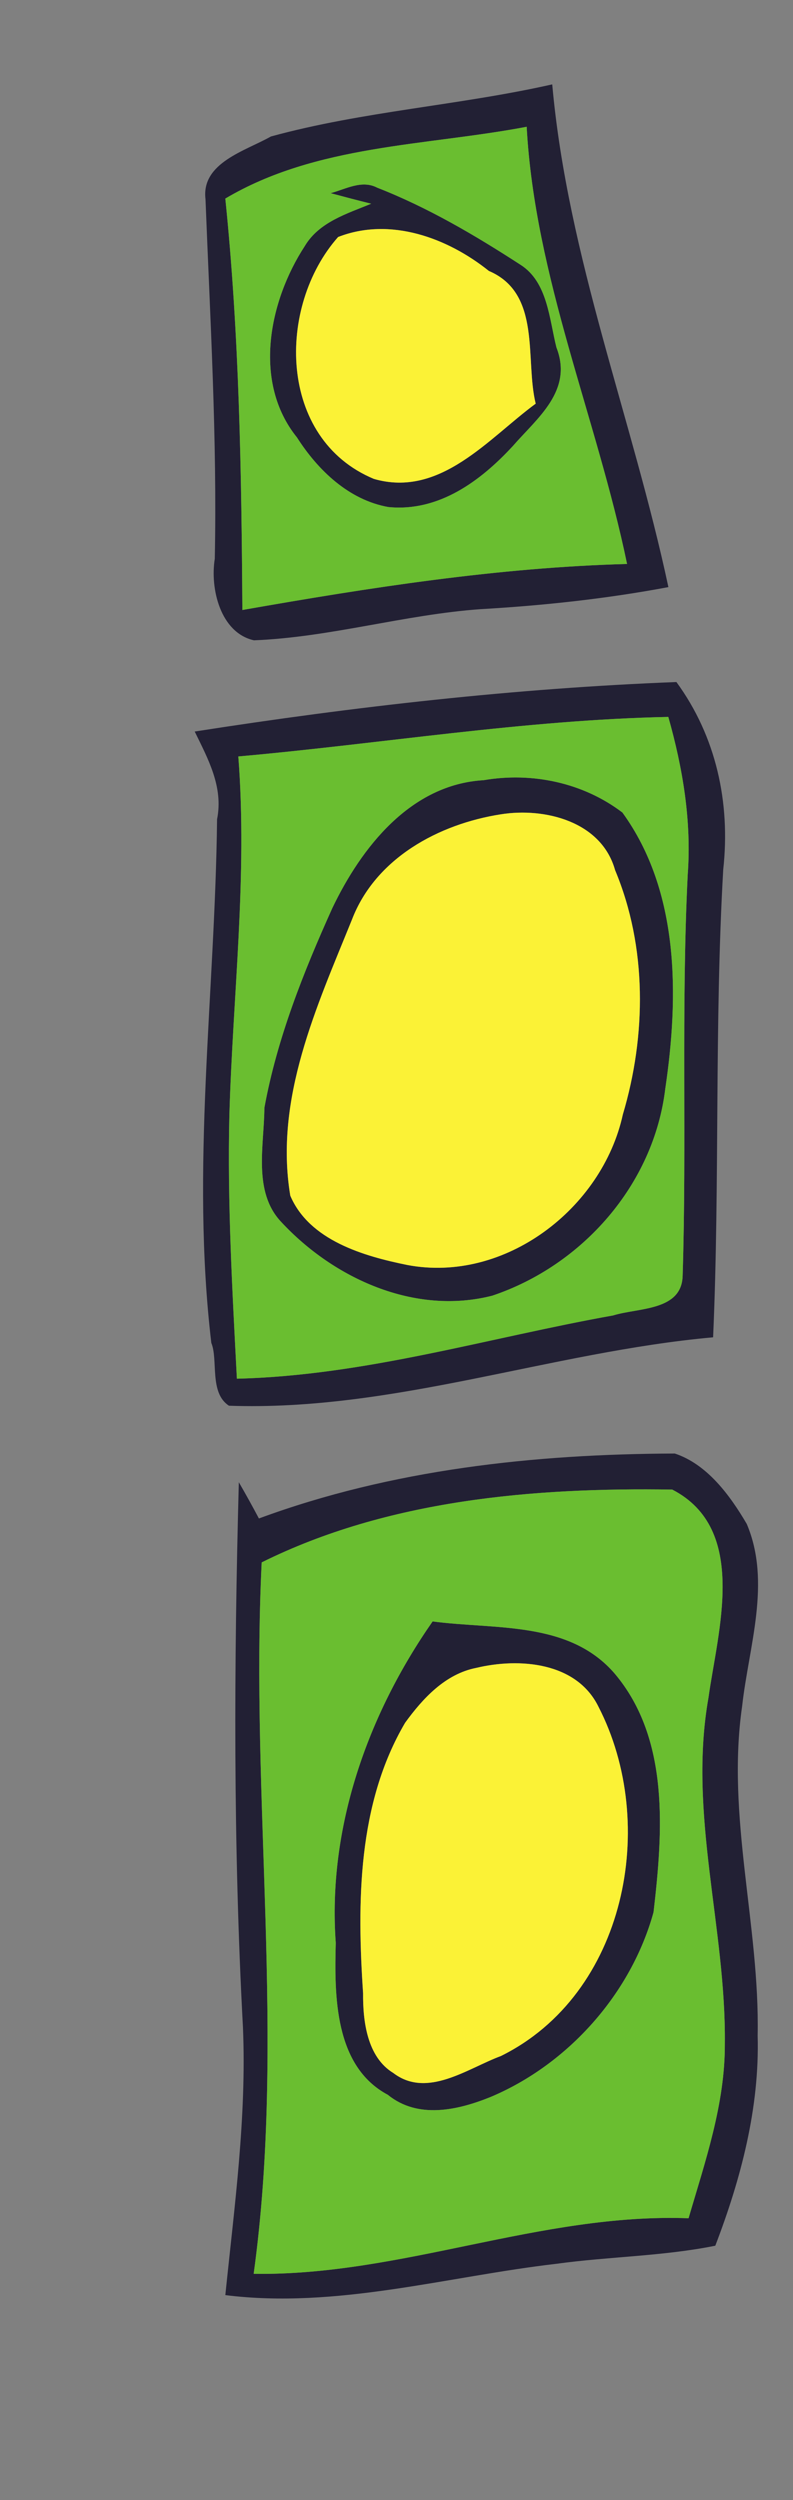 <?xml version="1.0" encoding="UTF-8" ?>
<!DOCTYPE svg PUBLIC "-//W3C//DTD SVG 1.1//EN" "http://www.w3.org/Graphics/SVG/1.1/DTD/svg11.dtd">
<svg width="94pt" height="296pt" viewBox="0 0 94 296" version="1.1" xmlns="http://www.w3.org/2000/svg">
<rect x="0" y="0" width="94" height="296" fill="#808080" stroke="none"/>
<g id="#222034ff">
<path fill="#222034" opacity="1.00" d=" M 32.11 16.16 C 43.02 13.17 54.42 12.48 65.46 9.99 C 67.29 30.46 74.97 49.57 79.23 69.51 C 71.89 70.89 64.45 71.69 56.99 72.12 C 47.95 72.76 39.17 75.45 30.10 75.81 C 26.11 74.91 24.89 69.67 25.46 66.16 C 25.75 51.95 24.91 37.77 24.36 23.59 C 23.83 19.26 29.12 17.86 32.11 16.16 M 26.71 23.51 C 28.37 39.69 28.63 55.96 28.73 72.22 C 43.83 69.57 58.98 67.19 74.33 66.77 C 70.73 49.43 63.41 32.88 62.43 15.01 C 50.43 17.29 37.53 17.10 26.71 23.51 Z" />
<path fill="#222034" opacity="1.00" d=" M 39.19 22.87 C 40.97 22.40 42.88 21.26 44.71 22.22 C 50.71 24.56 56.30 27.85 61.69 31.34 C 64.93 33.39 65.11 37.80 65.96 41.14 C 67.96 46.27 63.67 49.50 60.81 52.79 C 57.00 56.92 52.03 60.63 46.02 60.03 C 41.34 59.19 37.68 55.67 35.20 51.79 C 29.93 45.27 31.87 35.65 36.13 29.13 C 37.82 26.29 41.13 25.30 44.00 24.12 C 42.39 23.72 40.79 23.30 39.19 22.87 M 40.08 28.06 C 32.79 36.29 32.92 51.96 44.32 56.70 C 52.21 58.98 57.95 51.86 63.50 47.79 C 62.21 42.59 64.24 34.76 57.95 32.08 C 53.03 28.14 46.23 25.66 40.08 28.06 Z" />
<path fill="#222034" opacity="1.00" d=" M 23.08 86.61 C 41.99 83.66 61.05 81.49 80.18 80.75 C 84.90 87.20 86.60 95.04 85.73 102.95 C 84.67 121.39 85.34 139.88 84.53 158.33 C 65.24 160.07 46.66 167.12 27.14 166.43 C 24.78 164.90 25.88 161.00 25.05 159.00 C 22.60 138.35 25.50 117.66 25.73 97.00 C 26.50 93.17 24.66 89.85 23.08 86.61 M 28.25 89.56 C 29.35 103.71 27.60 117.85 27.19 131.99 C 26.94 142.41 27.54 152.82 28.08 163.23 C 43.25 162.87 57.84 158.39 72.68 155.74 C 75.69 154.81 80.83 155.23 80.92 151.02 C 81.41 135.21 80.74 119.37 81.52 103.56 C 81.99 97.22 80.94 90.96 79.22 84.88 C 62.13 85.23 45.25 88.05 28.25 89.56 Z" />
<path fill="#222034" opacity="1.00" d=" M 57.33 92.37 C 63.05 91.39 69.11 92.65 73.78 96.20 C 80.57 105.55 80.48 117.95 78.86 128.90 C 77.50 140.25 69.04 149.82 58.36 153.40 C 49.14 155.76 39.54 151.35 33.34 144.68 C 29.94 141.10 31.32 135.57 31.34 131.16 C 32.84 122.95 35.97 115.10 39.39 107.52 C 42.84 100.31 48.68 92.87 57.33 92.37 M 59.37 96.41 C 51.99 97.56 44.51 101.61 41.72 108.88 C 37.54 119.20 32.50 130.08 34.41 141.56 C 36.67 146.87 43.14 148.73 48.29 149.77 C 59.83 151.95 71.39 143.10 73.83 131.95 C 76.62 122.59 76.72 112.12 72.91 103.02 C 71.30 97.25 64.58 95.58 59.37 96.41 Z" />
<path fill="#222034" opacity="1.00" d=" M 30.69 179.78 C 46.44 173.97 63.31 172.15 79.99 172.09 C 83.82 173.36 86.52 177.02 88.52 180.43 C 91.46 187.36 88.75 194.96 87.97 202.01 C 86.08 215.07 90.07 227.95 89.81 241.00 C 90.05 249.55 87.83 257.96 84.79 265.88 C 78.60 267.13 72.22 267.16 65.97 268.02 C 52.94 269.53 39.90 273.38 26.71 271.73 C 27.79 261.20 29.24 250.66 28.80 240.04 C 27.64 218.54 27.73 197.00 28.31 175.49 C 29.13 176.90 29.92 178.33 30.69 179.78 M 31.02 184.98 C 29.64 213.06 33.91 241.25 30.07 269.21 C 47.59 269.47 64.04 261.99 81.62 262.63 C 83.59 255.90 85.95 249.11 85.92 242.01 C 86.08 228.28 81.54 214.75 83.98 201.00 C 85.08 193.08 88.77 181.05 79.69 176.36 C 63.25 176.10 45.98 177.56 31.02 184.98 Z" />
<path fill="#222034" opacity="1.00" d=" M 51.28 191.97 C 58.70 192.96 67.44 191.86 72.86 198.14 C 79.43 205.90 78.56 216.96 77.47 226.39 C 74.82 236.02 67.36 244.40 58.16 248.27 C 54.28 249.84 49.55 250.92 45.98 248.02 C 39.61 244.63 39.64 236.24 39.80 230.02 C 38.82 216.41 43.57 203.02 51.28 191.97 M 56.45 197.47 C 52.78 198.19 50.12 201.08 48.02 203.97 C 42.37 213.57 42.32 225.25 43.04 236.00 C 43.01 239.25 43.50 243.53 46.62 245.43 C 50.64 248.49 55.41 244.89 59.38 243.42 C 74.19 236.10 78.12 215.97 70.93 202.05 C 68.33 196.77 61.54 196.25 56.45 197.47 Z" />
</g>
<g id="#6abe30ff">
<path fill="#6abe30" opacity="1.00" d=" M 26.71 23.51 C 37.53 17.10 50.43 17.29 62.43 15.01 C 63.41 32.88 70.73 49.43 74.33 66.77 C 58.98 67.19 43.83 69.57 28.73 72.22 C 28.63 55.96 28.37 39.69 26.71 23.51 M 39.19 22.87 C 40.79 23.30 42.39 23.72 44.00 24.12 C 41.13 25.30 37.82 26.29 36.13 29.13 C 31.87 35.65 29.93 45.27 35.20 51.79 C 37.68 55.67 41.34 59.19 46.02 60.03 C 52.03 60.63 57.00 56.92 60.81 52.79 C 63.67 49.50 67.96 46.27 65.96 41.14 C 65.11 37.80 64.93 33.39 61.69 31.34 C 56.30 27.85 50.71 24.56 44.71 22.22 C 42.88 21.26 40.97 22.40 39.19 22.87 Z" />
<path fill="#6abe30" opacity="1.00" d=" M 28.25 89.56 C 45.25 88.05 62.13 85.23 79.22 84.88 C 80.94 90.96 81.99 97.22 81.52 103.56 C 80.74 119.37 81.41 135.21 80.92 151.02 C 80.83 155.23 75.69 154.81 72.68 155.74 C 57.84 158.39 43.25 162.87 28.08 163.23 C 27.54 152.82 26.94 142.41 27.19 131.99 C 27.60 117.85 29.35 103.71 28.25 89.56 M 57.33 92.37 C 48.68 92.87 42.84 100.31 39.39 107.52 C 35.97 115.10 32.84 122.95 31.34 131.16 C 31.32 135.57 29.94 141.10 33.34 144.68 C 39.54 151.35 49.14 155.76 58.36 153.40 C 69.04 149.82 77.50 140.25 78.86 128.90 C 80.48 117.95 80.57 105.55 73.78 96.20 C 69.11 92.65 63.05 91.39 57.33 92.37 Z" />
<path fill="#6abe30" opacity="1.00" d=" M 31.02 184.98 C 45.98 177.56 63.25 176.10 79.69 176.36 C 88.77 181.05 85.08 193.08 83.98 201.00 C 81.54 214.75 86.08 228.28 85.92 242.01 C 85.95 249.11 83.59 255.90 81.62 262.63 C 64.04 261.99 47.59 269.47 30.07 269.21 C 33.91 241.25 29.64 213.06 31.02 184.98 M 51.28 191.97 C 43.57 203.02 38.82 216.41 39.80 230.02 C 39.64 236.24 39.61 244.63 45.98 248.02 C 49.55 250.92 54.28 249.84 58.16 248.27 C 67.36 244.40 74.82 236.02 77.47 226.39 C 78.56 216.96 79.43 205.90 72.86 198.14 C 67.44 191.86 58.70 192.96 51.28 191.97 Z" />
</g>
<g id="#fbf236ff">
<path fill="#fbf236" opacity="1.00" d=" M 40.08 28.06 C 46.23 25.66 53.03 28.14 57.95 32.08 C 64.24 34.76 62.21 42.59 63.50 47.79 C 57.95 51.86 52.21 58.98 44.32 56.70 C 32.92 51.96 32.79 36.29 40.08 28.06 Z" />
<path fill="#fbf236" opacity="1.00" d=" M 59.37 96.41 C 64.58 95.58 71.30 97.25 72.91 103.02 C 76.72 112.12 76.62 122.59 73.83 131.95 C 71.39 143.10 59.83 151.95 48.29 149.77 C 43.14 148.73 36.67 146.87 34.41 141.56 C 32.50 130.08 37.54 119.20 41.72 108.88 C 44.51 101.61 51.99 97.56 59.37 96.41 Z" />
<path fill="#fbf236" opacity="1.00" d=" M 56.45 197.47 C 61.54 196.25 68.33 196.77 70.93 202.05 C 78.12 215.97 74.19 236.10 59.38 243.42 C 55.41 244.89 50.64 248.49 46.62 245.43 C 43.50 243.53 43.01 239.25 43.04 236.00 C 42.32 225.25 42.37 213.57 48.02 203.97 C 50.12 201.08 52.78 198.19 56.45 197.47 Z" />
</g>
</svg>
